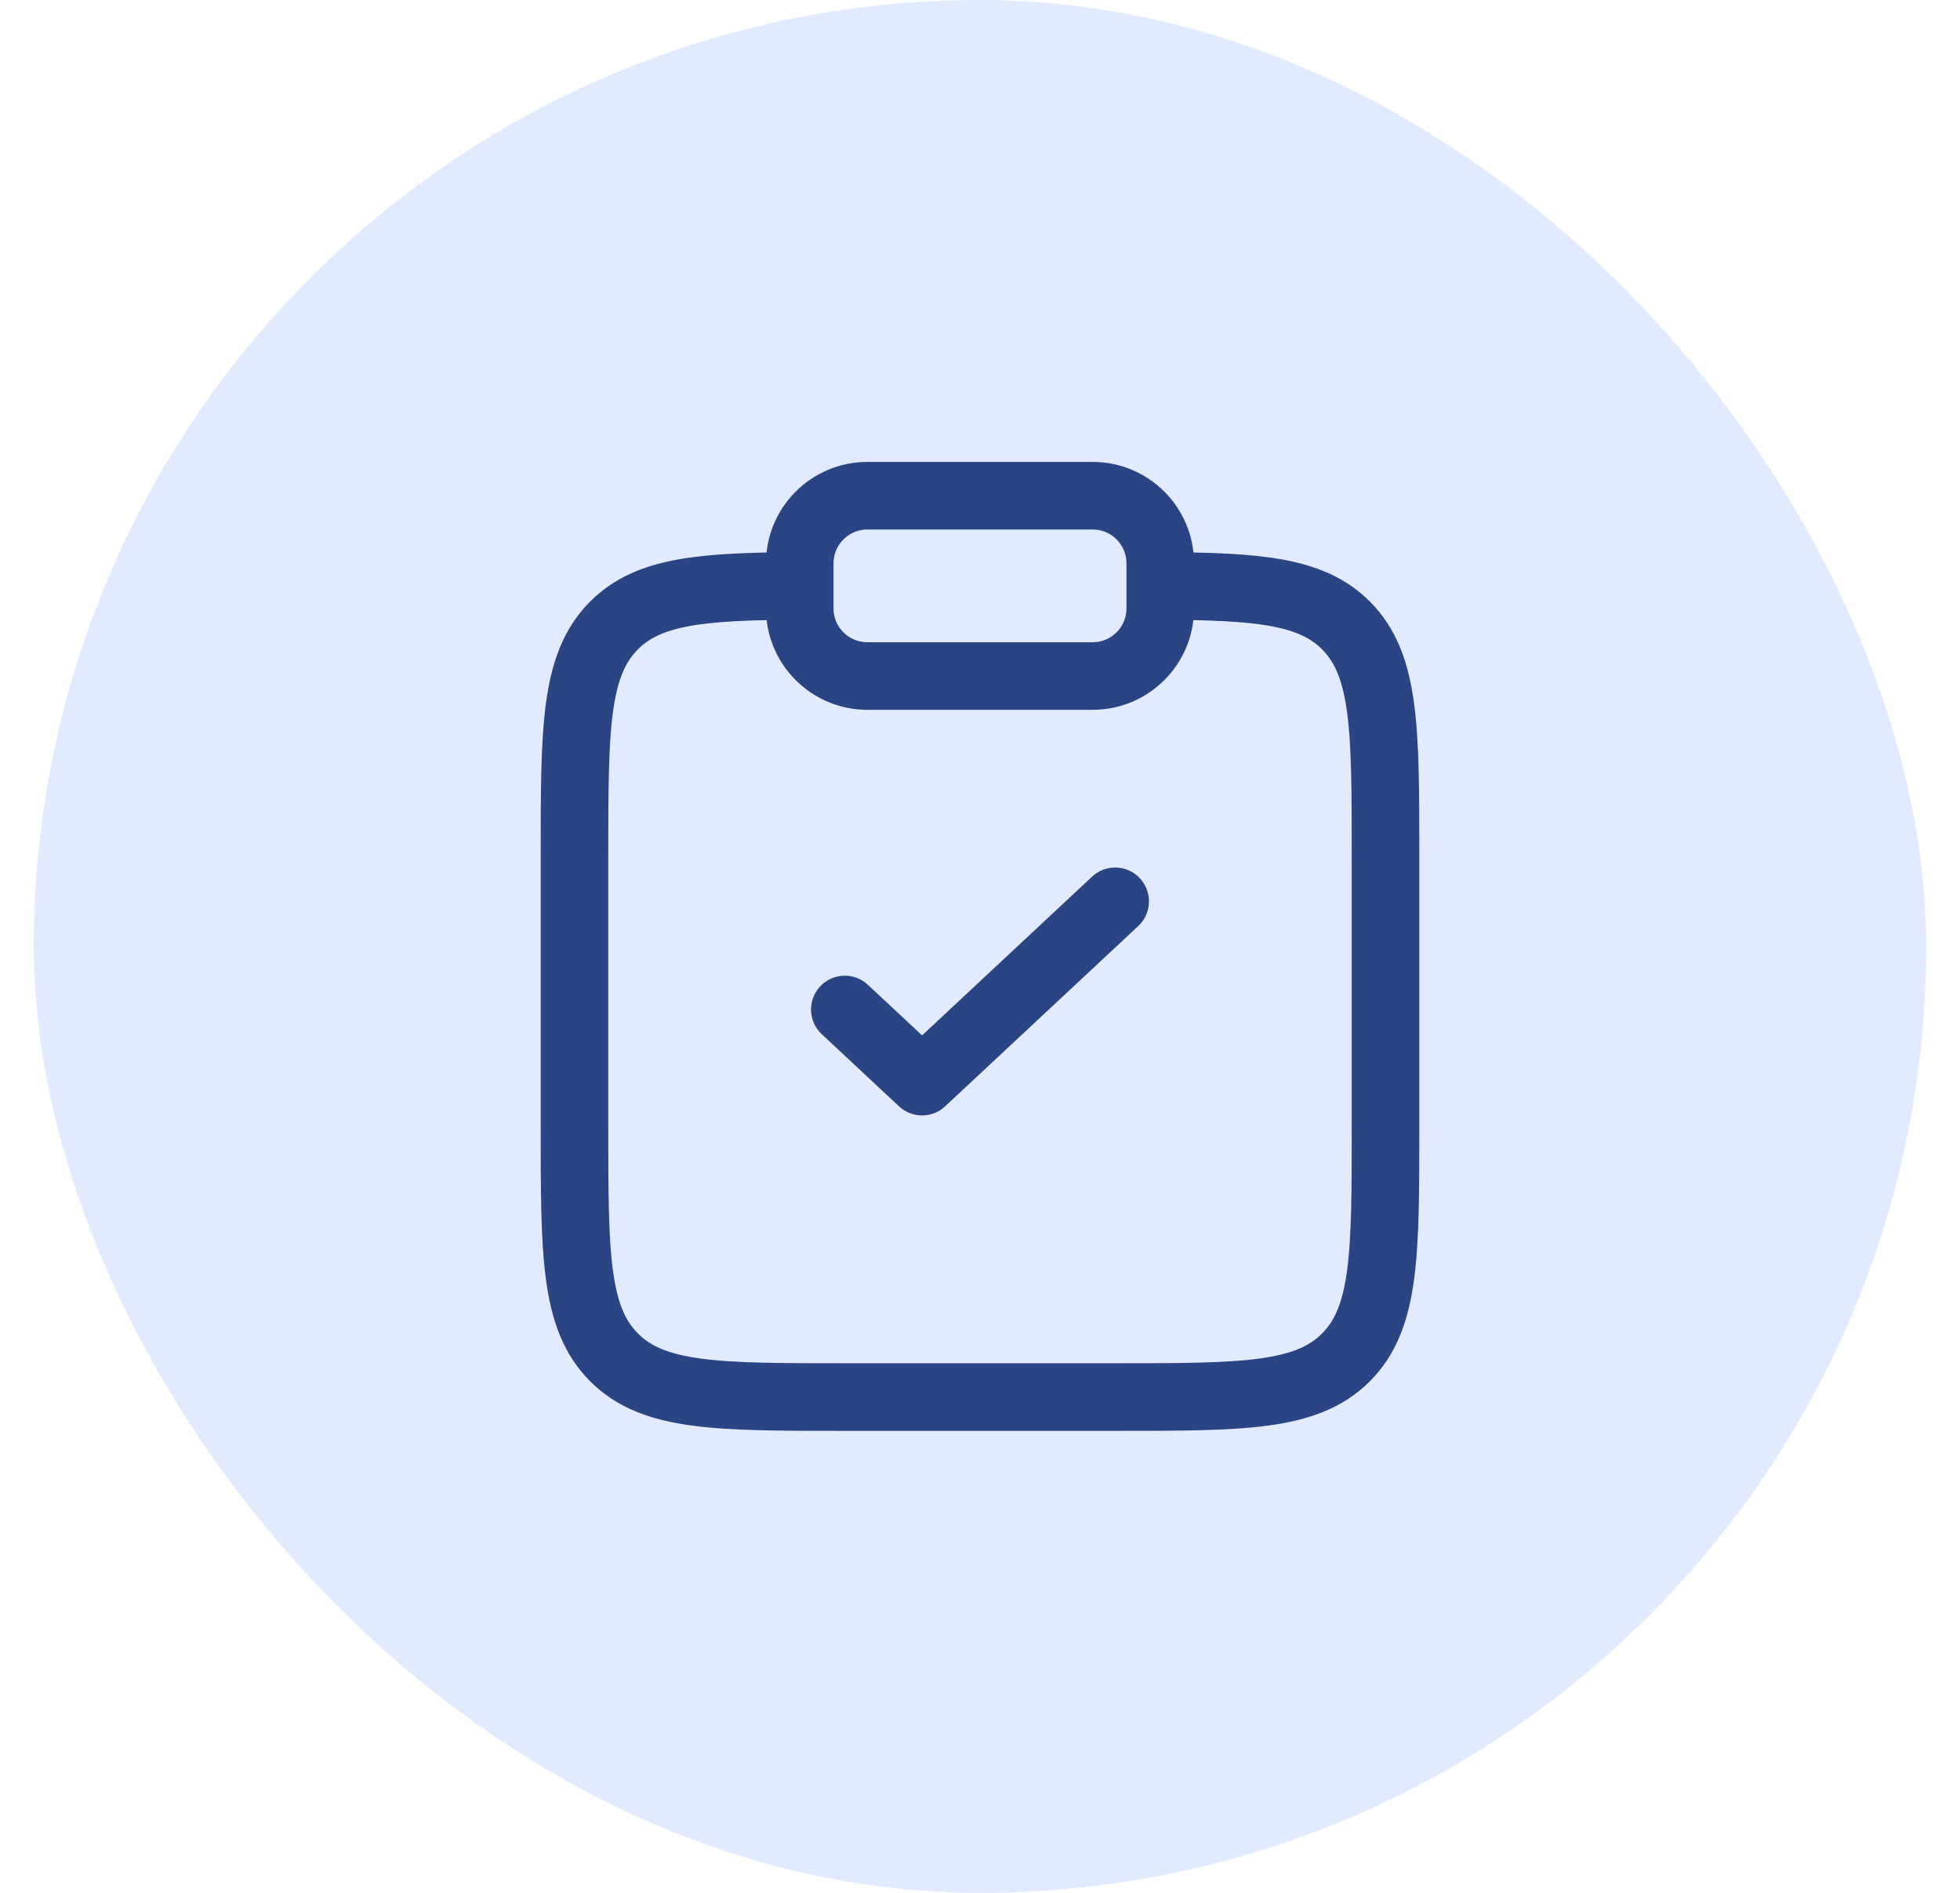 <svg width="29" height="28" viewBox="0 0 29 28" fill="none" xmlns="http://www.w3.org/2000/svg">
<rect x="0.5" width="28" height="28" rx="14" fill="#E2EAFF"/>
<path d="M17.167 8.667C18.617 8.675 19.402 8.739 19.914 9.251C20.5 9.837 20.5 10.78 20.5 12.666V16.666C20.5 18.551 20.5 19.494 19.914 20.08C19.328 20.666 18.386 20.666 16.5 20.666H12.5C10.614 20.666 9.672 20.666 9.086 20.08C8.5 19.494 8.5 18.551 8.5 16.666V12.666C8.5 10.78 8.5 9.837 9.086 9.251C9.598 8.739 10.383 8.675 11.833 8.667" stroke="#2B4483"/>
<path d="M12.5 14.933L13.643 16L16.5 13.333" stroke="#2B4483" stroke-linecap="round" stroke-linejoin="round"/>
<path d="M11.833 8.333C11.833 7.781 12.281 7.333 12.833 7.333H16.167C16.719 7.333 17.167 7.781 17.167 8.333V9C17.167 9.552 16.719 10 16.167 10H12.833C12.281 10 11.833 9.552 11.833 9V8.333Z" stroke="#2B4483"/>
</svg>
